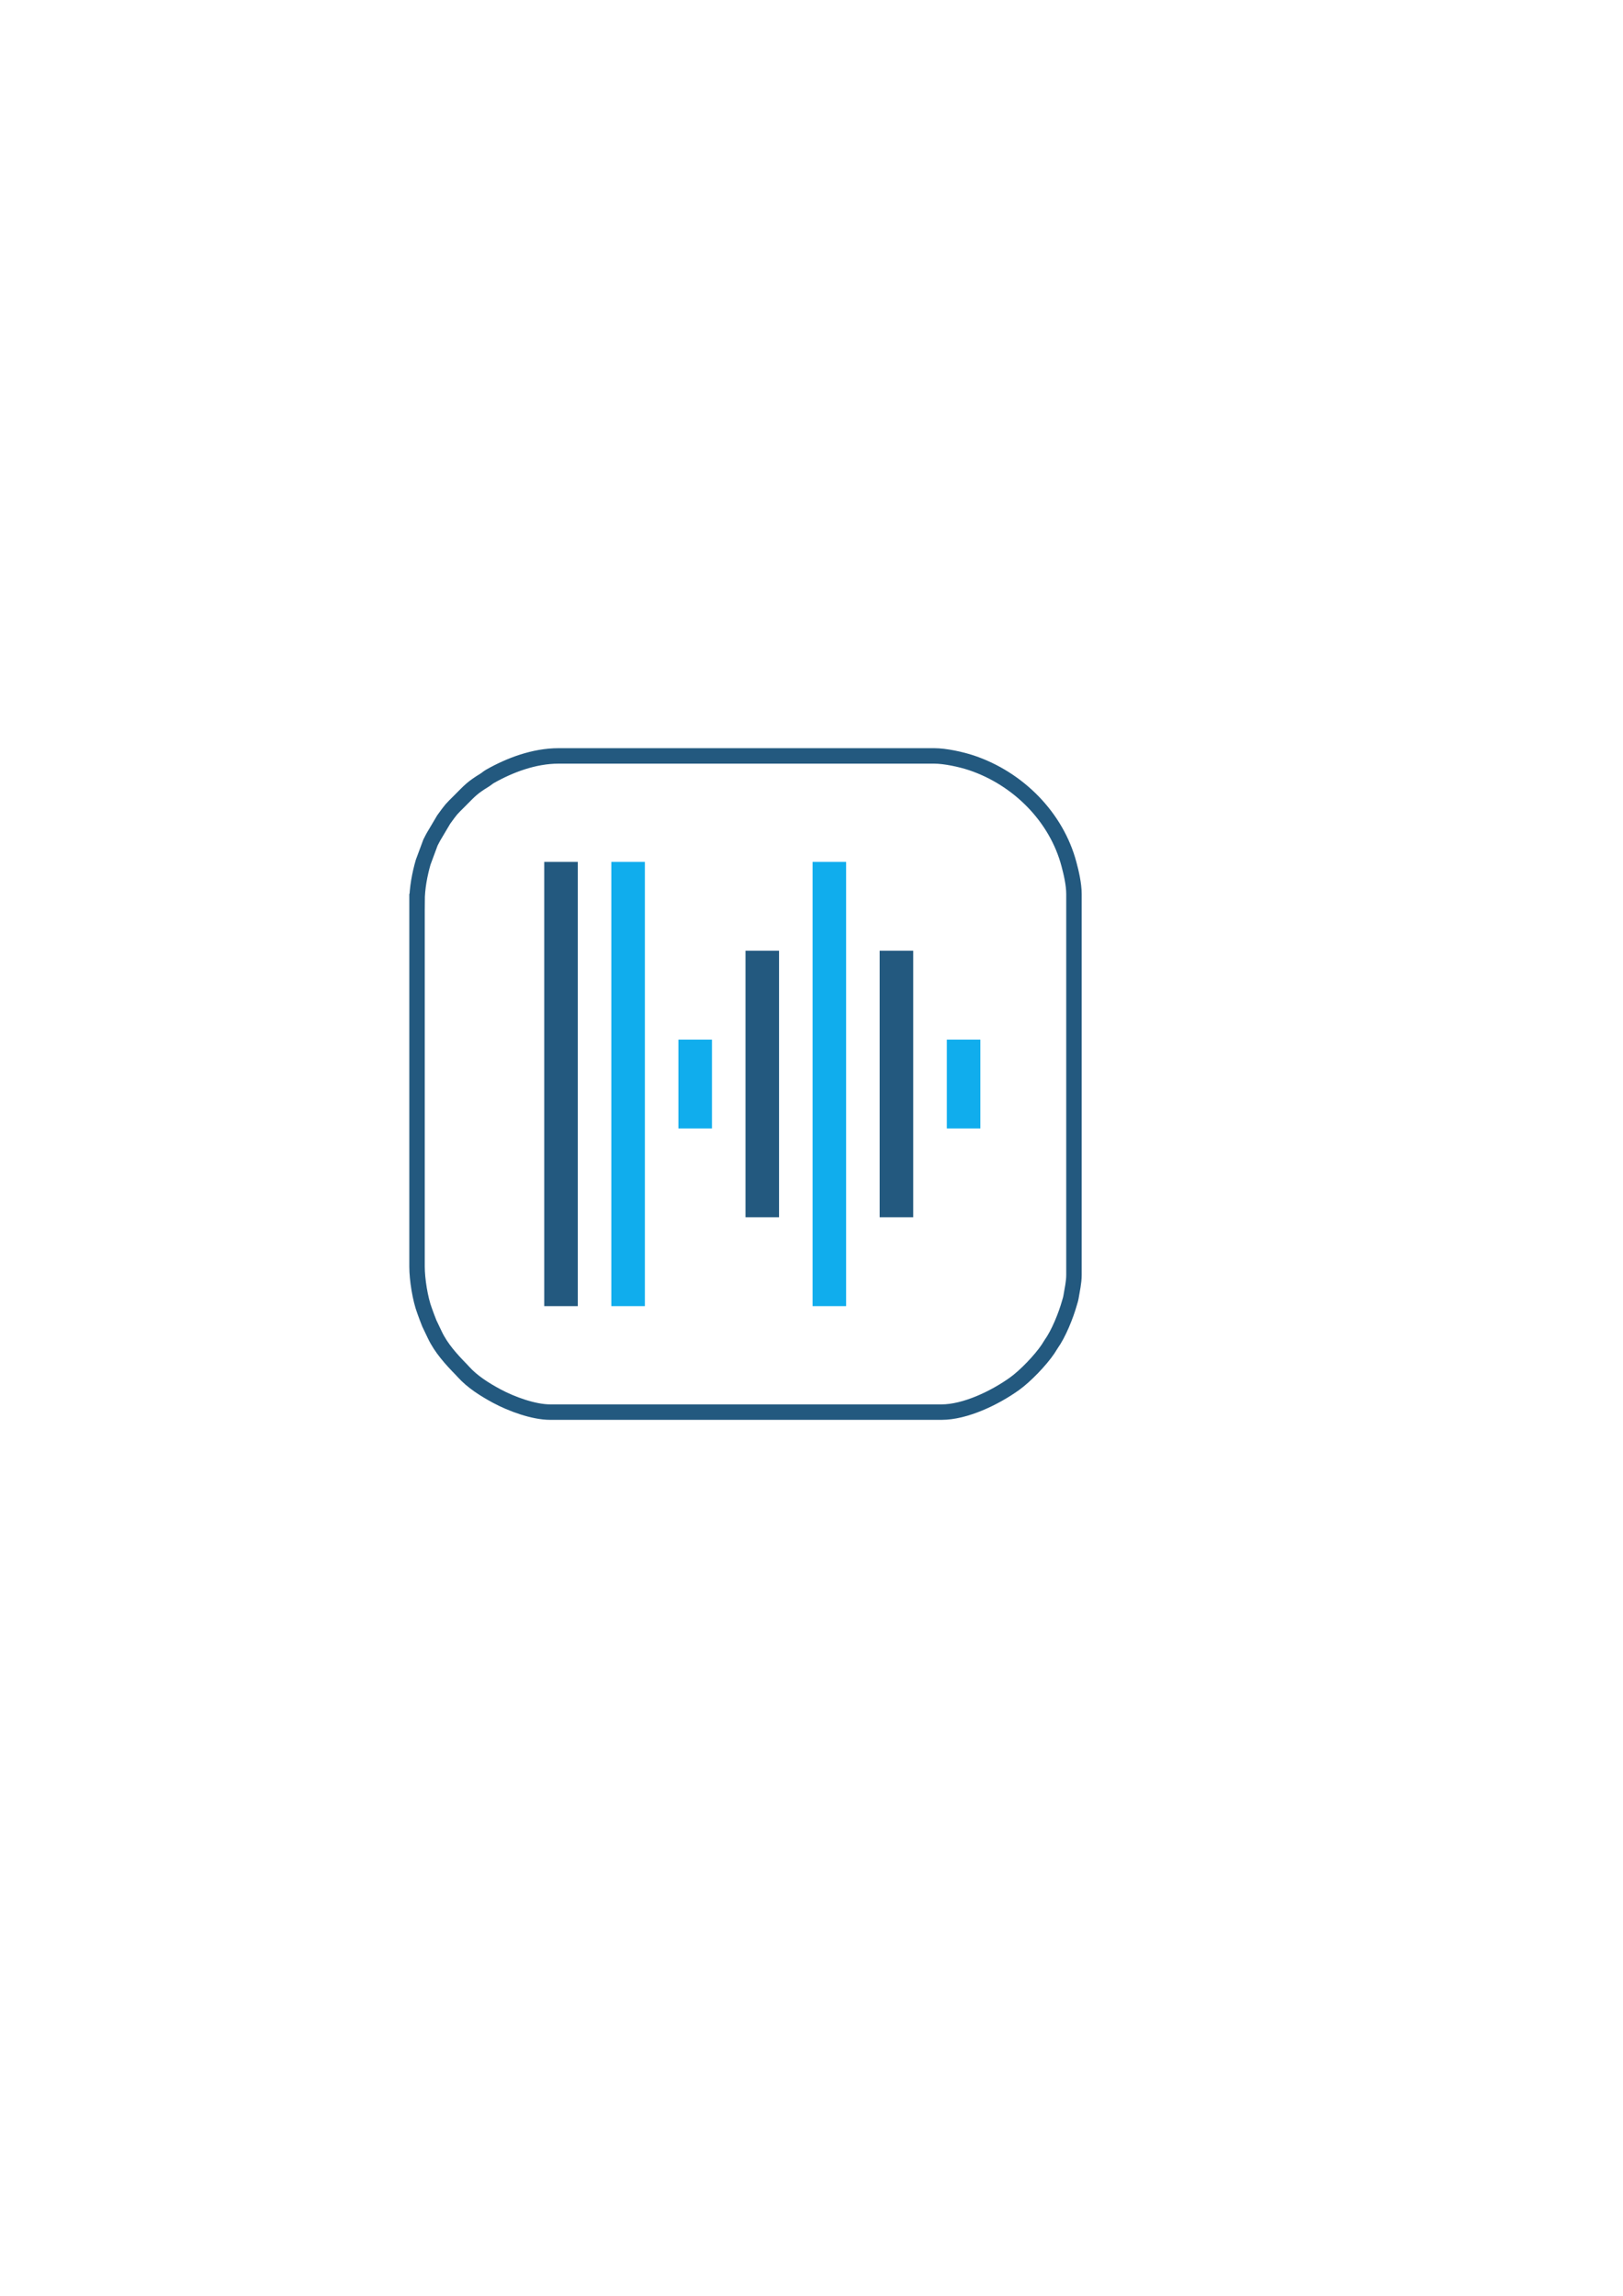 <?xml version="1.0" encoding="UTF-8"?>
<!DOCTYPE svg PUBLIC "-//W3C//DTD SVG 1.1//EN" "http://www.w3.org/Graphics/SVG/1.1/DTD/svg11.dtd">
<!-- Creator: CorelDRAW X8 -->
<svg xmlns="http://www.w3.org/2000/svg" xml:space="preserve" width="210mm" height="297mm" version="1.1" style="shape-rendering:geometricPrecision; text-rendering:geometricPrecision; image-rendering:optimizeQuality; fill-rule:evenodd; clip-rule:evenodd"
viewBox="0 0 21000 29700"
 xmlns:xlink="http://www.w3.org/1999/xlink">
 <defs>
  <style type="text/css">
   <![CDATA[
    .str0 {stroke:#23597F;stroke-width:200}
    .fil0 {fill:none}
    .fil2 {fill:#10ADED}
    .fil1 {fill:#23597F}
   ]]>
  </style>
 </defs>
 <g id="Camada_x0020_1">
  <path class="fil0 str0" d="M5396 11662l0 4723c0,165 40,420 98,573 20,54 39,109 61,162l72 151c81,170 212,314 341,446 12,12 15,17 26,28 119,132 276,230 431,314 193,104 479,209 695,209l5063 0c306,0 687,-183 943,-366 141,-101 336,-304 434,-449 18,-26 23,-39 41,-65 96,-134 190,-367 236,-530 9,-33 15,-45 21,-80 15,-94 38,-187 38,-286l0 -4926c0,-126 -36,-280 -64,-383 -162,-617 -662,-1113 -1261,-1314 -138,-46 -343,-90 -483,-90l-4862 0c-319,0 -637,123 -885,264 -31,18 -38,28 -69,48 -165,101 -192,137 -320,265 -125,125 -105,101 -211,246l-131 221c-13,26 -26,46 -40,76l-95 256c-44,154 -79,332 -79,507z"/>
  <rect class="fil1" x="7042" y="11150" width="434" height="5747"/>
  <rect class="fil2" x="7910" y="11150" width="434" height="5747"/>
  <rect class="fil2" x="10514" y="11150" width="434" height="5747"/>
  <rect class="fil2" x="8778" y="13449" width="434" height="1149"/>
  <line class="fil0" x1="9646" y1="12299" x2="10080" y2= "12299" />
  <rect class="fil1" x="9646" y="12299" width="434" height="3448"/>
  <rect class="fil1" x="11382" y="12299" width="434" height="3448"/>
  <rect class="fil2" x="12251" y="13449" width="434" height="1149"/>
 </g>
</svg>
